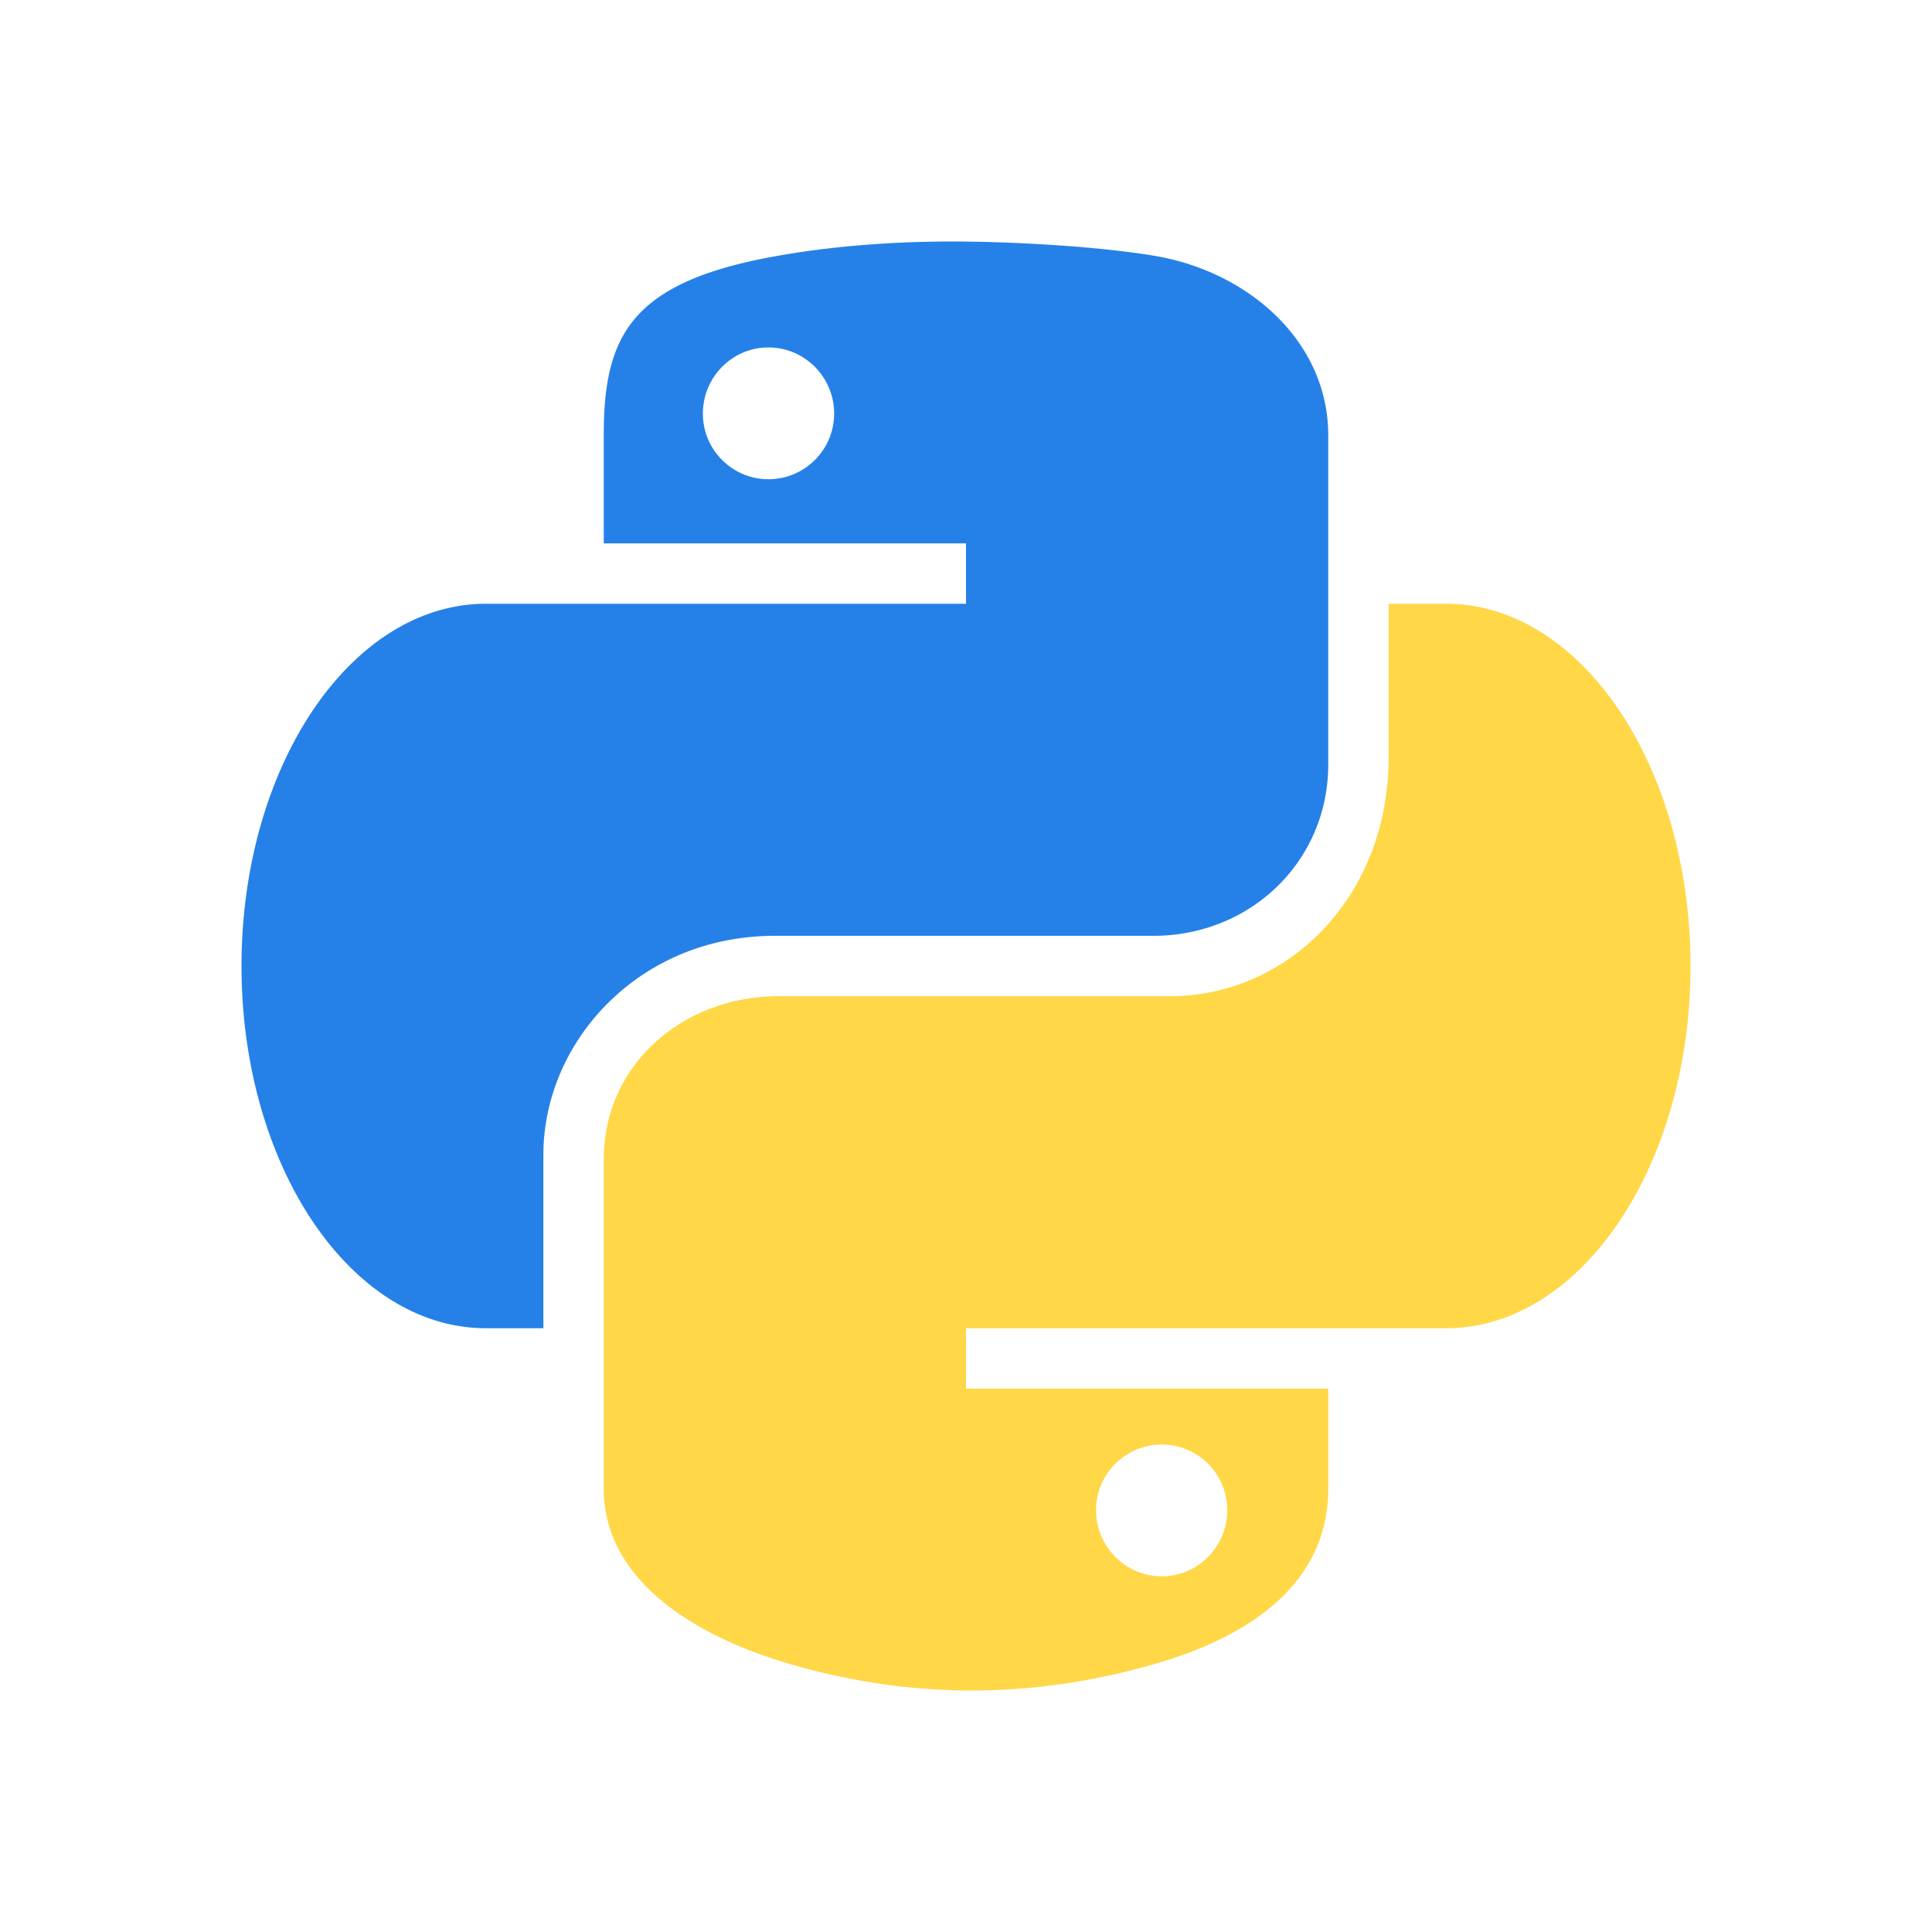 <svg stroke="currentColor" fill="currentColor" stroke-width="0" viewBox="0 0 512 512" class="text-blue-500 text-3xl"
     height="1em" width="1em" xmlns="http://www.w3.org/2000/svg">
    <path fill="#2581e8"
          d="M193.46 249.056a65.316 65.316 0 0 1 11.586-1.041l-3.122-.015h103.823c4.503 0 8.806-.617 12.908-1.754 19.37-5.363 33.345-22.537 33.345-43.663v-87.224c0-24.832-21.15-43.484-46.289-47.606-15.931-2.624-39.258-3.827-55.089-3.749-15.829.086-30.981 1.404-44.277 3.749C167.143 74.576 160 88.928 160 115.359V144h96v16H128.82c-35.628 0-64.538 42.571-64.813 95.242-.002.253-.007.505-.007.758 0 9.523.94 18.72 2.685 27.404C74.648 323.07 99.451 352 128.82 352H144v-45.935c0-26.827 20.146-51.733 49.46-57.009zm10.196-122.054c-9.592 0-17.384-7.785-17.384-17.403 0-9.664 7.774-17.52 17.384-17.52 9.574 0 17.399 7.855 17.399 17.52.001 9.618-7.809 17.403-17.399 17.403z"></path>
    <path fill="#ffd747"
          d="M443.951 222.543C434.78 186.021 411.033 160 383.18 160H368v40.672c0 33.915-22.286 58.474-49.489 62.681a53.943 53.943 0 0 1-8.301.646H206.351a51.41 51.41 0 0 0-13.049 1.672C174.18 270.689 160 286.6 160 307.236v87.227c0 24.832 24.977 39.426 49.481 46.551 29.327 8.531 61.267 10.068 96.366 0C329.15 434.354 352 420.893 352 394.463V368h-96v-16h127.18c25.24 0 47.107-21.365 57.814-52.549C445.474 286.404 448 271.641 448 256c0-11.768-1.433-23.038-4.049-33.457zM307.867 382.82c9.59 0 17.381 7.785 17.381 17.4 0 9.65-7.791 17.521-17.381 17.521-9.577 0-17.399-7.871-17.399-17.521 0-9.63 7.806-17.4 17.399-17.4z"></path>
</svg>